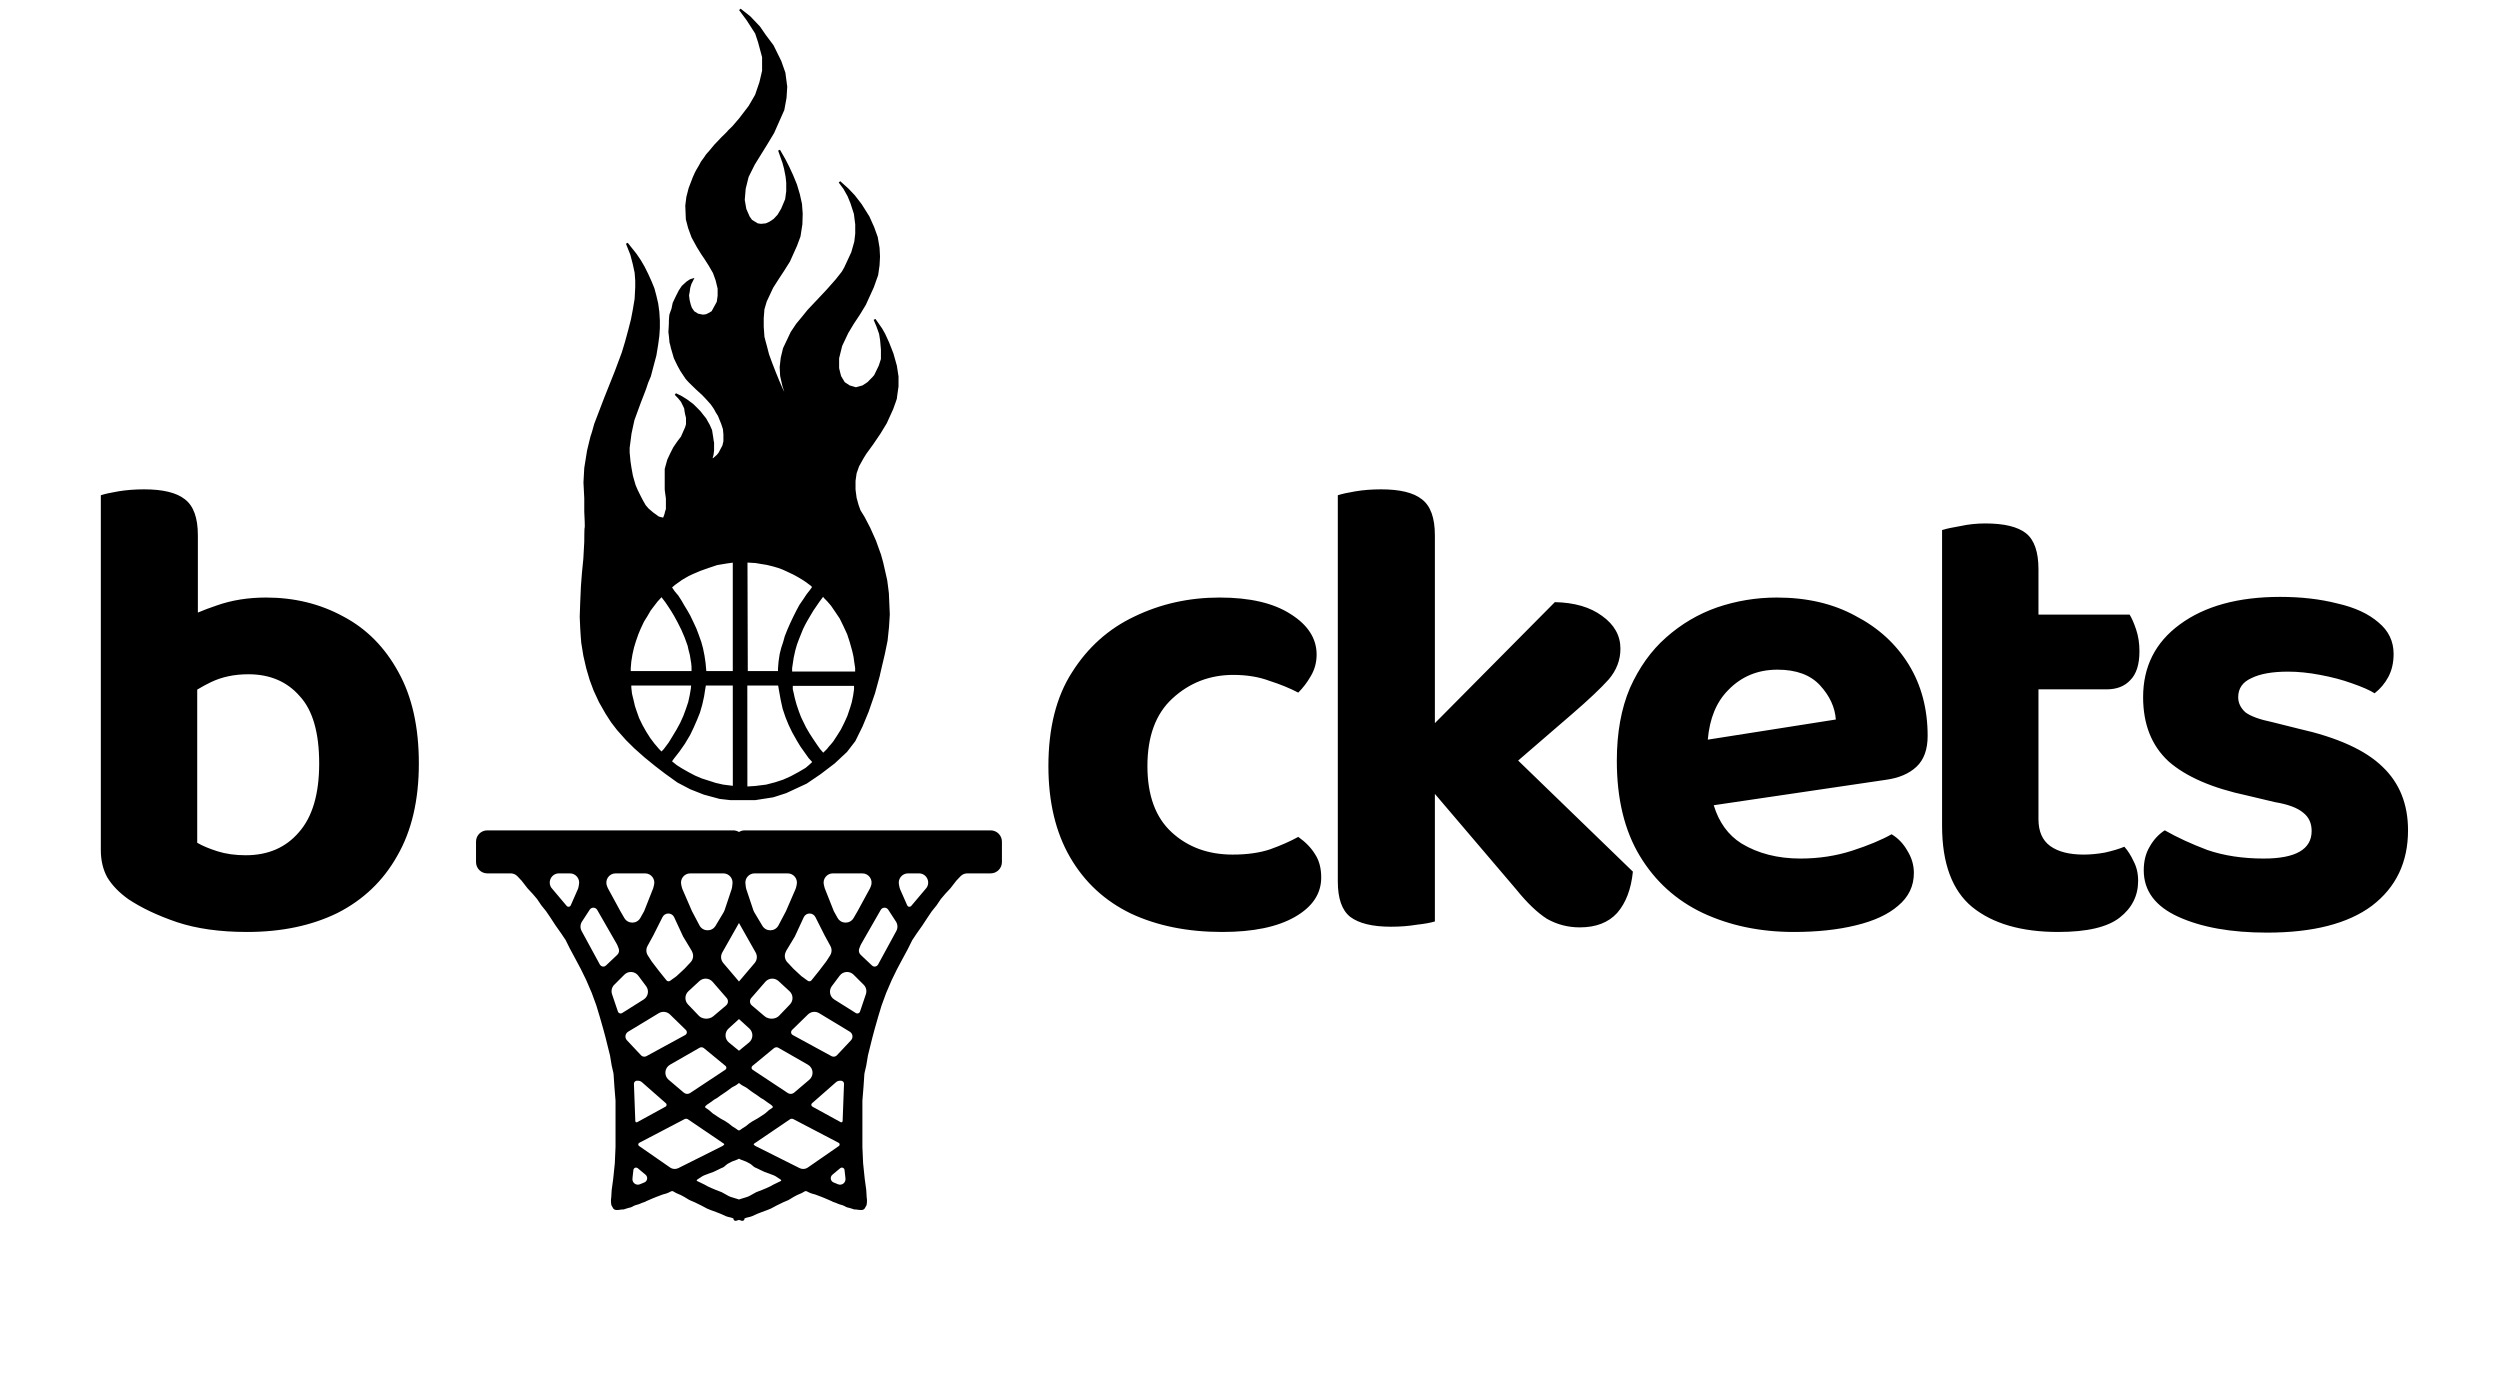 <svg width="122" height="68" viewBox="0 0 122 68" fill="none" xmlns="http://www.w3.org/2000/svg">
<g filter="url(#filter0_d_91_1112)">
<path d="M35.78 40.522C35.883 40.522 35.979 40.551 36.062 40.601C36.144 40.551 36.24 40.522 36.343 40.522H48.344C48.647 40.522 48.894 40.768 48.894 41.071V42.071C48.893 42.375 48.647 42.621 48.344 42.621H47.199C47.086 42.621 46.977 42.665 46.895 42.741L46.882 42.752L46.669 42.977L46.387 43.34L46.388 43.341L46.385 43.344L46.135 43.612L45.913 43.873L45.702 44.185V44.185L45.699 44.188L45.469 44.474L45.269 44.77L45.015 45.157L45.014 45.159L44.732 45.558L44.519 45.879H44.518L44.31 46.297L44.31 46.298L44.024 46.829L43.774 47.298L43.515 47.828V47.829L43.242 48.463V48.464L43.023 49.062L42.852 49.625L42.677 50.241L42.568 50.648V50.649L42.459 51.087L42.355 51.508V51.509L42.273 52.001L42.272 52.004L42.19 52.36C42.185 52.383 42.181 52.407 42.18 52.431L42.14 53.031V53.032L42.085 53.712V55.97L42.12 56.766L42.198 57.522C42.222 57.695 42.269 58.047 42.273 58.068C42.274 58.083 42.278 58.143 42.281 58.207C42.285 58.273 42.289 58.348 42.292 58.398L42.307 58.542C42.31 58.577 42.311 58.612 42.308 58.647L42.297 58.76C42.292 58.807 42.275 58.854 42.244 58.891L42.241 58.893C42.234 58.901 42.229 58.912 42.225 58.922L42.219 58.935C42.198 58.985 42.155 59.023 42.103 59.039C42.087 59.044 42.068 59.047 42.051 59.047H41.983C41.956 59.047 41.928 59.045 41.9 59.041L41.813 59.027C41.797 59.025 41.781 59.023 41.765 59.023H41.714C41.702 59.023 41.688 59.022 41.677 59.018L41.645 59.007C41.625 59 41.586 58.987 41.548 58.975C41.509 58.962 41.473 58.951 41.456 58.948C41.365 58.932 41.301 58.907 41.276 58.893L41.211 58.855C41.18 58.838 41.147 58.823 41.112 58.813L41.006 58.783H41.004L40.928 58.758C40.895 58.747 40.864 58.734 40.834 58.718L40.829 58.716C40.804 58.702 40.776 58.693 40.743 58.683C40.712 58.673 40.674 58.663 40.64 58.648C40.633 58.645 40.624 58.639 40.616 58.633C40.615 58.632 40.61 58.629 40.6 58.624C40.588 58.618 40.573 58.611 40.558 58.605C40.527 58.591 40.492 58.576 40.47 58.567L40.469 58.566L40.277 58.484L40.278 58.483L40.038 58.387L40.037 58.388L39.788 58.293L39.682 58.264L39.593 58.238C39.56 58.229 39.528 58.216 39.498 58.2L39.375 58.138C39.359 58.13 39.342 58.125 39.324 58.125C39.305 58.125 39.285 58.13 39.269 58.14L39.126 58.221L39.122 58.223L38.899 58.319L38.714 58.418V58.419L38.506 58.545C38.484 58.558 38.46 58.57 38.437 58.58L38.206 58.678V58.679L37.905 58.826L37.625 58.975L37.621 58.977L37.441 59.051L37.44 59.052L37.163 59.152V59.153L36.944 59.239L36.704 59.348C36.673 59.362 36.64 59.373 36.606 59.381L36.441 59.42L36.333 59.458V59.471C36.333 59.53 36.285 59.578 36.226 59.578C36.215 59.578 36.204 59.577 36.193 59.573L36.062 59.531L35.93 59.573C35.919 59.576 35.908 59.578 35.898 59.578C35.838 59.578 35.79 59.53 35.79 59.471V59.458L35.682 59.42L35.517 59.381C35.483 59.373 35.45 59.362 35.419 59.348L35.179 59.239L34.96 59.153V59.152L34.684 59.052L34.682 59.051L34.502 58.977L34.498 58.975L34.218 58.826L33.917 58.679V58.678L33.687 58.58C33.663 58.57 33.639 58.558 33.617 58.545L33.409 58.419V58.418L33.224 58.319L33.001 58.223L32.997 58.221L32.855 58.14C32.838 58.13 32.818 58.125 32.799 58.125C32.781 58.125 32.764 58.13 32.748 58.138L32.625 58.2C32.595 58.215 32.563 58.229 32.53 58.238L32.441 58.264L32.335 58.293L32.086 58.388L32.085 58.387L31.845 58.483L31.846 58.484L31.654 58.566L31.653 58.567C31.631 58.576 31.596 58.591 31.565 58.605C31.55 58.611 31.535 58.618 31.523 58.624C31.513 58.629 31.508 58.632 31.507 58.633C31.499 58.639 31.49 58.645 31.483 58.648C31.449 58.663 31.411 58.673 31.38 58.683C31.347 58.693 31.319 58.702 31.294 58.716L31.289 58.718C31.259 58.734 31.227 58.747 31.195 58.758L31.119 58.783H31.117L31.011 58.813C30.977 58.823 30.943 58.838 30.912 58.855L30.847 58.893C30.822 58.907 30.758 58.932 30.667 58.948C30.65 58.951 30.614 58.962 30.575 58.975C30.537 58.987 30.498 59 30.477 59.007L30.446 59.018C30.434 59.022 30.422 59.023 30.409 59.023H30.358C30.342 59.023 30.326 59.025 30.31 59.027L30.223 59.041C30.195 59.045 30.167 59.047 30.14 59.047H30.072C30.055 59.047 30.036 59.044 30.02 59.039C29.968 59.023 29.925 58.985 29.904 58.935L29.898 58.922C29.894 58.912 29.889 58.901 29.882 58.893L29.879 58.891C29.849 58.854 29.831 58.807 29.826 58.76L29.815 58.647C29.812 58.612 29.813 58.577 29.816 58.542L29.831 58.398C29.834 58.348 29.838 58.273 29.842 58.207C29.846 58.143 29.849 58.083 29.851 58.068C29.854 58.047 29.901 57.695 29.925 57.522L30.003 56.766L30.038 55.97V53.712L29.983 53.032V53.031L29.943 52.431C29.942 52.407 29.938 52.383 29.933 52.36L29.852 52.004L29.851 52.001L29.769 51.509V51.508L29.664 51.087L29.555 50.649V50.648L29.446 50.241L29.27 49.625L29.1 49.062L28.881 48.464V48.463L28.608 47.829V47.828L28.349 47.298L28.099 46.829L27.814 46.298L27.812 46.297L27.605 45.879H27.605L27.391 45.558L27.109 45.159L27.108 45.157L26.855 44.77L26.654 44.474L26.424 44.188L26.421 44.185V44.185L26.21 43.873L25.988 43.612L25.738 43.344L25.735 43.341L25.736 43.34L25.454 42.977L25.241 42.752L25.229 42.741C25.145 42.664 25.037 42.621 24.924 42.621H23.779C23.476 42.621 23.23 42.375 23.23 42.071V41.071C23.23 40.768 23.476 40.522 23.779 40.522H35.78ZM35.99 56.581L35.985 56.584L35.716 56.685L35.534 56.781C35.497 56.801 35.462 56.827 35.43 56.856C35.403 56.88 35.372 56.907 35.346 56.928C35.333 56.938 35.319 56.948 35.308 56.956C35.297 56.963 35.282 56.973 35.269 56.977C35.264 56.978 35.25 56.983 35.23 56.992C35.209 57.001 35.183 57.014 35.155 57.026C35.101 57.052 35.04 57.082 35.001 57.102H35L34.815 57.19L34.812 57.191L34.538 57.289L34.539 57.29L34.359 57.358C34.33 57.37 34.302 57.384 34.275 57.401L34.086 57.524L34.017 57.571C33.997 57.585 33.995 57.614 34.013 57.63C34.015 57.632 34.019 57.633 34.022 57.635L34.156 57.7H34.157L34.397 57.816L34.398 57.818L34.542 57.898L34.722 57.98H34.721L34.913 58.06H34.912L35.215 58.177L35.222 58.18L35.566 58.371C35.593 58.386 35.623 58.398 35.652 58.407L35.978 58.508H35.98C36.008 58.515 36.035 58.524 36.062 58.536C36.087 58.524 36.115 58.515 36.144 58.508H36.145L36.471 58.407C36.5 58.398 36.53 58.386 36.557 58.371L36.901 58.18L36.908 58.177L37.211 58.06H37.21L37.402 57.98H37.401L37.581 57.898L37.725 57.818L37.727 57.816L37.966 57.7H37.967L38.102 57.635C38.104 57.633 38.108 57.632 38.11 57.63C38.128 57.614 38.126 57.585 38.106 57.571L38.037 57.524L37.848 57.401C37.821 57.384 37.793 57.37 37.764 57.358L37.584 57.29L37.585 57.289L37.312 57.191L37.308 57.19L37.123 57.102H37.122C37.083 57.082 37.023 57.052 36.968 57.026C36.94 57.014 36.914 57.001 36.894 56.992C36.873 56.983 36.859 56.978 36.855 56.977C36.84 56.972 36.826 56.963 36.815 56.956C36.804 56.948 36.791 56.938 36.777 56.928C36.751 56.907 36.72 56.881 36.693 56.856C36.661 56.827 36.626 56.801 36.589 56.781L36.407 56.685L36.138 56.584L36.133 56.581L36.062 56.544L35.99 56.581ZM31.038 56.978C30.973 56.979 30.918 57.028 30.91 57.093L30.872 57.431L30.864 57.526C30.852 57.68 30.973 57.811 31.127 57.812C31.161 57.812 31.196 57.805 31.227 57.792L31.453 57.7V57.699C31.601 57.631 31.628 57.432 31.503 57.327L31.121 57.008C31.098 56.989 31.068 56.978 31.038 56.978ZM41.085 56.978C41.055 56.979 41.025 56.989 41.002 57.008L40.62 57.327C40.496 57.432 40.522 57.631 40.67 57.699V57.7L40.895 57.792C40.927 57.805 40.962 57.812 40.996 57.812C41.15 57.811 41.271 57.68 41.259 57.526L41.251 57.431L41.213 57.093C41.206 57.028 41.151 56.979 41.085 56.978ZM33.395 54.619L31.195 55.77C31.186 55.776 31.177 55.782 31.17 55.79C31.134 55.83 31.142 55.893 31.186 55.924L32.7 56.974C32.767 57.02 32.847 57.045 32.928 57.045C32.989 57.045 33.05 57.03 33.105 57.003L35.26 55.924C35.265 55.921 35.271 55.917 35.275 55.913L35.329 55.872C35.347 55.858 35.347 55.831 35.331 55.815C35.33 55.814 35.328 55.813 35.326 55.812L33.565 54.617L33.557 54.613C33.507 54.587 33.447 54.589 33.398 54.618L33.372 54.575L33.395 54.619ZM38.725 54.618C38.676 54.589 38.616 54.587 38.566 54.613L38.558 54.617L36.797 55.812C36.795 55.812 36.793 55.814 36.792 55.815C36.776 55.831 36.776 55.858 36.794 55.872L36.848 55.913C36.852 55.917 36.858 55.921 36.863 55.924L39.018 57.003C39.073 57.03 39.134 57.045 39.195 57.045C39.276 57.045 39.356 57.02 39.423 56.974L40.938 55.924C40.981 55.893 40.989 55.83 40.953 55.79C40.946 55.782 40.937 55.776 40.928 55.77L38.727 54.619L38.75 54.575L38.725 54.618ZM35.974 52.919C35.948 52.939 35.921 52.958 35.893 52.973L35.751 53.047C35.731 53.058 35.711 53.07 35.692 53.084L35.435 53.275L35.433 53.276L35.167 53.455L34.988 53.585L34.984 53.588L34.983 53.587L34.858 53.658L34.664 53.8H34.663L34.503 53.909C34.497 53.913 34.491 53.917 34.486 53.922L34.425 53.98C34.406 53.997 34.403 54.027 34.419 54.048C34.422 54.052 34.426 54.056 34.43 54.059L34.589 54.167L34.594 54.17L34.781 54.334L34.986 54.471L35.163 54.585L35.385 54.708L35.388 54.71L35.563 54.826L35.567 54.829L35.72 54.954L35.895 55.065L35.897 55.066L35.99 55.133L36.062 55.17L36.133 55.133L36.227 55.066L36.228 55.065L36.403 54.954L36.556 54.829L36.56 54.826L36.735 54.71L36.738 54.708L36.96 54.585L37.137 54.471L37.342 54.334L37.529 54.17L37.534 54.167L37.693 54.059C37.697 54.056 37.701 54.052 37.704 54.048C37.72 54.027 37.717 53.997 37.698 53.98L37.637 53.922C37.632 53.917 37.626 53.913 37.62 53.909L37.46 53.8H37.459L37.265 53.658L37.14 53.587L37.139 53.588L37.135 53.585L36.956 53.455L36.69 53.276L36.688 53.275L36.431 53.084C36.412 53.07 36.392 53.058 36.372 53.047L36.23 52.973C36.202 52.958 36.175 52.939 36.149 52.919L36.062 52.851L35.974 52.919ZM31.086 52.739C31.057 52.739 31.029 52.747 31.005 52.763C30.96 52.792 30.934 52.842 30.936 52.895L31.003 54.71C31.003 54.721 31.007 54.732 31.013 54.741C31.03 54.768 31.067 54.777 31.096 54.762L32.478 54.004C32.511 53.986 32.531 53.952 32.531 53.916C32.531 53.887 32.519 53.859 32.497 53.84L31.33 52.815C31.275 52.766 31.204 52.739 31.131 52.739H31.086ZM40.992 52.739C40.919 52.739 40.848 52.766 40.793 52.815L39.626 53.84C39.605 53.859 39.592 53.887 39.592 53.916C39.592 53.952 39.613 53.986 39.645 54.004L41.027 54.762C41.056 54.777 41.093 54.768 41.11 54.741C41.116 54.732 41.12 54.721 41.12 54.71L41.188 52.895C41.19 52.842 41.163 52.791 41.118 52.763C41.094 52.747 41.066 52.739 41.037 52.739H40.992ZM34.231 51.106C34.198 51.106 34.165 51.115 34.137 51.132L32.696 51.958C32.426 52.113 32.391 52.49 32.628 52.691L33.368 53.32C33.389 53.338 33.412 53.352 33.437 53.362C33.516 53.395 33.607 53.386 33.679 53.339L35.395 52.203C35.449 52.168 35.464 52.094 35.428 52.041C35.422 52.032 35.414 52.024 35.405 52.017L34.352 51.15C34.319 51.122 34.276 51.106 34.231 51.106ZM37.892 51.106C37.848 51.106 37.804 51.123 37.77 51.15L36.718 52.017C36.709 52.023 36.701 52.032 36.695 52.041C36.66 52.094 36.674 52.168 36.727 52.203L38.444 53.339C38.516 53.386 38.607 53.395 38.687 53.362C38.711 53.352 38.735 53.337 38.755 53.32L39.495 52.691C39.732 52.489 39.697 52.113 39.427 51.958L37.986 51.132C37.958 51.115 37.925 51.106 37.892 51.106ZM32.695 49.506C32.549 49.363 32.324 49.337 32.148 49.443L30.653 50.347C30.572 50.396 30.521 50.485 30.521 50.58C30.522 50.649 30.548 50.716 30.596 50.767L31.281 51.497C31.323 51.541 31.382 51.566 31.442 51.566C31.479 51.566 31.516 51.556 31.548 51.539L33.44 50.508C33.488 50.481 33.518 50.429 33.519 50.373C33.518 50.332 33.502 50.292 33.473 50.264L32.695 49.506ZM39.975 49.443C39.799 49.337 39.574 49.363 39.428 49.506L38.65 50.264C38.621 50.292 38.605 50.332 38.605 50.373C38.605 50.429 38.635 50.481 38.684 50.508L40.575 51.539C40.607 51.556 40.644 51.566 40.681 51.566C40.741 51.566 40.8 51.541 40.842 51.497L41.527 50.767C41.575 50.716 41.601 50.649 41.602 50.58C41.602 50.485 41.551 50.396 41.47 50.347L39.975 49.443ZM35.554 50.192C35.351 50.377 35.358 50.699 35.57 50.873L36.062 51.276L36.553 50.873C36.764 50.699 36.772 50.377 36.569 50.192L36.062 49.73L35.554 50.192ZM34.775 47.912C34.609 47.72 34.316 47.705 34.13 47.877L33.593 48.373C33.409 48.544 33.4 48.833 33.573 49.015L34.1 49.565C34.16 49.628 34.239 49.673 34.325 49.692L34.368 49.702C34.438 49.718 34.51 49.717 34.579 49.699L34.627 49.688C34.693 49.671 34.755 49.639 34.807 49.595L35.435 49.063C35.491 49.015 35.524 48.944 35.524 48.87C35.524 48.809 35.503 48.75 35.463 48.704L34.775 47.912ZM37.993 47.877C37.807 47.705 37.514 47.72 37.348 47.912L36.66 48.704C36.62 48.75 36.599 48.809 36.599 48.87C36.599 48.944 36.632 49.015 36.688 49.063L37.316 49.595C37.368 49.639 37.43 49.671 37.496 49.688L37.544 49.699C37.613 49.717 37.686 49.718 37.755 49.702L37.798 49.692C37.883 49.673 37.963 49.628 38.023 49.565L38.55 49.015C38.723 48.833 38.715 48.544 38.53 48.373L37.993 47.877ZM31.148 47.613C30.984 47.394 30.664 47.37 30.47 47.563L29.977 48.055C29.855 48.176 29.813 48.355 29.868 48.518L30.154 49.364C30.163 49.39 30.18 49.413 30.202 49.43C30.248 49.464 30.311 49.467 30.359 49.437L31.41 48.776C31.633 48.636 31.688 48.337 31.531 48.126L31.148 47.613ZM41.653 47.563C41.459 47.37 41.139 47.394 40.976 47.613L40.592 48.126C40.435 48.337 40.49 48.637 40.713 48.776L41.764 49.437C41.812 49.467 41.875 49.464 41.921 49.43C41.943 49.413 41.96 49.39 41.969 49.364L42.255 48.518C42.31 48.355 42.268 48.176 42.147 48.055L41.653 47.563ZM35.247 46.482C35.154 46.647 35.174 46.852 35.296 46.996L36.062 47.897L36.827 46.996C36.949 46.852 36.969 46.647 36.876 46.482L36.062 45.042L35.247 46.482ZM32.895 44.751C32.774 44.518 32.44 44.524 32.328 44.761L32.283 44.739L32.327 44.762L31.881 45.647V45.648L31.598 46.166C31.519 46.31 31.525 46.486 31.613 46.624L31.797 46.911L32.148 47.371L32.528 47.845H32.529C32.573 47.894 32.648 47.902 32.702 47.863L33.013 47.638L33.4 47.279L33.687 46.973L33.724 47.007L33.688 46.971C33.824 46.839 33.862 46.636 33.784 46.464L33.749 46.387H33.748L33.334 45.7L33.331 45.696L33.332 45.695L32.9 44.762L32.895 44.751ZM39.795 44.761C39.683 44.524 39.349 44.518 39.228 44.751L39.223 44.762L38.791 45.695L38.792 45.696L38.789 45.7L38.375 46.387H38.374L38.339 46.464C38.261 46.636 38.299 46.839 38.435 46.971L38.399 47.007L38.437 46.973L38.723 47.279L39.11 47.638L39.421 47.863C39.475 47.902 39.55 47.894 39.594 47.845H39.595L39.975 47.371L40.326 46.911L40.51 46.624C40.598 46.486 40.604 46.31 40.525 46.166L40.242 45.648V45.647L39.796 44.762L39.84 44.739L39.795 44.761ZM29.143 44.402C29.066 44.269 28.877 44.258 28.785 44.382L28.401 44.972C28.311 45.11 28.304 45.288 28.383 45.433L29.27 47.065L29.29 47.093C29.34 47.163 29.433 47.189 29.512 47.156C29.532 47.148 29.551 47.135 29.567 47.12L30.122 46.596C30.162 46.558 30.19 46.509 30.203 46.455C30.216 46.399 30.212 46.34 30.191 46.287L30.132 46.137C30.124 46.116 30.114 46.096 30.104 46.077L29.143 44.402ZM43.338 44.382C43.246 44.258 43.057 44.269 42.98 44.402L42.02 46.077C42.009 46.096 41.999 46.117 41.991 46.137L41.932 46.287C41.911 46.34 41.907 46.399 41.92 46.455C41.933 46.509 41.961 46.558 42.001 46.596L42.556 47.12C42.572 47.135 42.591 47.148 42.611 47.156C42.691 47.189 42.783 47.163 42.833 47.093L42.852 47.065L43.74 45.433C43.819 45.288 43.812 45.11 43.722 44.972L43.338 44.382ZM111.271 29.128C112.295 29.128 113.224 29.235 114.056 29.448C114.909 29.64 115.581 29.949 116.071 30.376C116.562 30.781 116.808 31.293 116.808 31.912C116.808 32.339 116.722 32.712 116.552 33.032C116.381 33.352 116.157 33.619 115.88 33.832C115.645 33.683 115.282 33.522 114.791 33.352C114.322 33.181 113.799 33.042 113.224 32.935C112.669 32.829 112.146 32.776 111.655 32.776C110.887 32.776 110.29 32.882 109.863 33.096C109.437 33.288 109.224 33.598 109.224 34.024C109.224 34.301 109.341 34.547 109.575 34.76C109.831 34.952 110.269 35.112 110.888 35.24L112.168 35.56C114.066 35.986 115.432 36.605 116.264 37.416C117.096 38.205 117.512 39.24 117.512 40.52C117.512 42.077 116.925 43.304 115.752 44.2C114.579 45.075 112.872 45.512 110.632 45.512C108.883 45.512 107.442 45.256 106.312 44.744C105.181 44.232 104.615 43.474 104.615 42.472C104.615 42.024 104.711 41.64 104.903 41.32C105.095 40.979 105.341 40.712 105.64 40.52C106.237 40.861 106.93 41.182 107.72 41.48C108.53 41.758 109.448 41.897 110.472 41.897C112.029 41.897 112.808 41.448 112.808 40.552C112.808 40.168 112.669 39.87 112.392 39.656C112.114 39.422 111.656 39.25 111.016 39.144L109.672 38.824C107.965 38.462 106.684 37.907 105.831 37.16C104.999 36.392 104.584 35.347 104.584 34.024C104.584 32.531 105.181 31.346 106.376 30.472C107.592 29.576 109.224 29.128 111.271 29.128ZM7.032 23.88C7.949 23.88 8.61 24.04 9.016 24.36C9.442 24.68 9.656 25.267 9.656 26.12V29.893C9.942 29.772 10.251 29.655 10.584 29.544C11.309 29.288 12.11 29.16 12.984 29.16C14.371 29.16 15.629 29.469 16.76 30.088C17.89 30.685 18.787 31.592 19.448 32.808C20.11 34.002 20.44 35.485 20.44 37.256C20.44 39.048 20.088 40.552 19.384 41.768C18.701 42.984 17.73 43.912 16.472 44.552C15.213 45.17 13.741 45.48 12.056 45.48C10.733 45.48 9.592 45.32 8.632 45C7.693 44.68 6.904 44.306 6.264 43.88C5.816 43.56 5.475 43.208 5.24 42.824C5.027 42.44 4.92 41.992 4.92 41.48V24.168C5.112 24.104 5.4 24.04 5.784 23.976C6.168 23.912 6.584 23.88 7.032 23.88ZM59.515 29.16C60.987 29.16 62.139 29.427 62.971 29.96C63.824 30.493 64.251 31.155 64.251 31.944C64.251 32.328 64.155 32.68 63.963 33C63.792 33.299 63.589 33.565 63.355 33.8C62.949 33.587 62.48 33.394 61.946 33.224C61.434 33.032 60.848 32.936 60.187 32.935C59.035 32.935 58.043 33.32 57.211 34.088C56.4 34.834 55.994 35.933 55.994 37.384C55.994 38.813 56.389 39.891 57.179 40.616C57.968 41.341 58.96 41.704 60.154 41.704C60.858 41.704 61.467 41.619 61.978 41.448C62.512 41.256 62.971 41.053 63.355 40.84C63.717 41.096 63.995 41.384 64.186 41.704C64.379 42.003 64.475 42.376 64.475 42.824C64.475 43.614 64.048 44.254 63.194 44.744C62.341 45.235 61.157 45.48 59.643 45.48C57.957 45.48 56.474 45.181 55.194 44.584C53.914 43.965 52.923 43.048 52.219 41.832C51.515 40.616 51.162 39.133 51.162 37.384C51.162 35.528 51.547 34.002 52.315 32.808C53.082 31.592 54.096 30.685 55.355 30.088C56.635 29.469 58.021 29.16 59.515 29.16ZM86.709 29.16C88.181 29.16 89.461 29.459 90.549 30.056C91.658 30.632 92.523 31.421 93.142 32.424C93.76 33.426 94.069 34.59 94.069 35.912C94.069 36.573 93.888 37.075 93.525 37.416C93.163 37.757 92.661 37.97 92.022 38.056L83.63 39.295C83.882 40.128 84.333 40.75 84.981 41.16C85.792 41.651 86.752 41.897 87.861 41.897C88.757 41.897 89.6 41.768 90.39 41.512C91.179 41.256 91.819 40.989 92.31 40.712C92.629 40.904 92.885 41.171 93.077 41.512C93.29 41.853 93.397 42.216 93.397 42.6C93.397 43.24 93.141 43.773 92.629 44.2C92.138 44.627 91.445 44.947 90.549 45.16C89.674 45.373 88.671 45.48 87.541 45.48C85.898 45.48 84.415 45.17 83.093 44.552C81.792 43.933 80.768 43.005 80.022 41.768C79.275 40.53 78.901 38.984 78.901 37.128C78.901 35.763 79.114 34.579 79.541 33.576C79.989 32.574 80.576 31.752 81.301 31.112C82.047 30.451 82.88 29.96 83.797 29.64C84.736 29.32 85.706 29.16 86.709 29.16ZM96.885 25.544C97.802 25.544 98.464 25.704 98.869 26.024C99.274 26.345 99.477 26.931 99.477 27.784V29.992H103.925C104.031 30.163 104.139 30.408 104.245 30.727C104.352 31.047 104.405 31.4 104.405 31.784C104.405 32.424 104.256 32.894 103.957 33.192C103.68 33.491 103.295 33.64 102.805 33.64H99.477V39.976C99.477 40.573 99.669 41.011 100.053 41.288C100.437 41.565 100.981 41.704 101.685 41.704C102.005 41.704 102.346 41.672 102.709 41.608C103.093 41.523 103.413 41.427 103.669 41.32C103.84 41.512 103.989 41.747 104.117 42.024C104.266 42.302 104.341 42.622 104.341 42.984C104.341 43.709 104.043 44.307 103.445 44.776C102.848 45.246 101.845 45.48 100.437 45.48C98.645 45.48 97.248 45.074 96.245 44.264C95.264 43.453 94.773 42.13 94.773 40.296V25.864C94.987 25.8 95.285 25.736 95.669 25.672C96.053 25.587 96.458 25.544 96.885 25.544ZM33.684 42.621C33.397 42.621 33.182 42.886 33.243 43.167L33.273 43.3C33.279 43.328 33.288 43.355 33.299 43.382L33.768 44.465L34.134 45.159C34.298 45.469 34.738 45.481 34.918 45.181L35.319 44.51C35.336 44.482 35.349 44.452 35.359 44.421L35.704 43.389C35.713 43.361 35.72 43.332 35.724 43.303L35.745 43.127C35.779 42.858 35.57 42.621 35.299 42.621H33.684ZM36.824 42.621C36.553 42.621 36.344 42.858 36.378 43.127L36.399 43.303C36.403 43.332 36.41 43.361 36.419 43.389L36.764 44.421C36.774 44.452 36.787 44.482 36.804 44.51L37.205 45.181C37.385 45.481 37.825 45.469 37.989 45.159L38.355 44.465L38.824 43.382C38.836 43.356 38.844 43.328 38.851 43.3L38.88 43.167C38.941 42.886 38.727 42.621 38.44 42.621H36.824ZM67.397 23.88C68.315 23.88 68.976 24.04 69.381 24.36C69.808 24.68 70.022 25.267 70.022 26.12V35.29L75.877 29.384C76.837 29.405 77.605 29.629 78.181 30.056C78.778 30.482 79.077 31.016 79.077 31.656C79.077 32.211 78.885 32.712 78.501 33.16C78.117 33.587 77.531 34.142 76.741 34.824L74.086 37.115L79.685 42.536C79.599 43.389 79.344 44.061 78.917 44.552C78.49 45.021 77.882 45.256 77.093 45.256C76.517 45.256 75.984 45.117 75.493 44.84C75.024 44.541 74.522 44.062 73.989 43.4L70.022 38.742V44.968C69.808 45.032 69.509 45.085 69.125 45.128C68.741 45.192 68.325 45.224 67.877 45.224C66.981 45.224 66.319 45.064 65.893 44.744C65.487 44.424 65.285 43.847 65.285 43.016V24.168C65.477 24.104 65.766 24.04 66.149 23.976C66.533 23.912 66.95 23.88 67.397 23.88ZM30.04 42.621C29.724 42.621 29.506 42.939 29.621 43.234L29.661 43.338L30.273 44.463L30.468 44.8C30.643 45.101 31.079 45.098 31.25 44.794L31.434 44.465L31.877 43.344L31.918 43.179C31.988 42.895 31.773 42.621 31.48 42.621H30.04ZM40.643 42.621C40.351 42.621 40.135 42.895 40.205 43.179L40.246 43.344L40.69 44.465L40.873 44.794C41.044 45.098 41.48 45.101 41.655 44.8L41.851 44.463L42.462 43.338L42.502 43.234C42.617 42.939 42.4 42.621 42.083 42.621H40.643ZM27.277 42.621C26.915 42.621 26.703 43.028 26.908 43.325L27.655 44.21C27.692 44.254 27.756 44.264 27.806 44.234C27.826 44.222 27.842 44.203 27.852 44.182L28.199 43.393C28.214 43.36 28.224 43.325 28.23 43.29L28.256 43.15C28.305 42.875 28.093 42.621 27.812 42.621H27.277ZM44.31 42.621C44.031 42.621 43.818 42.875 43.867 43.15L43.893 43.29C43.899 43.325 43.91 43.36 43.924 43.393L44.272 44.182C44.281 44.203 44.297 44.222 44.317 44.234C44.366 44.264 44.431 44.254 44.468 44.21L45.215 43.325C45.42 43.028 45.208 42.621 44.846 42.621H44.31ZM12.12 32.904C11.438 32.904 10.829 33.032 10.296 33.288C10.057 33.403 9.833 33.526 9.624 33.653V41.128C9.88 41.277 10.211 41.416 10.616 41.544C11.021 41.672 11.48 41.736 11.992 41.736C13.08 41.736 13.944 41.363 14.584 40.616C15.245 39.87 15.576 38.749 15.576 37.256C15.576 35.741 15.256 34.643 14.616 33.96C13.998 33.256 13.165 32.904 12.12 32.904ZM36.606 0.789L36.612 0.794L37.076 1.281L37.082 1.286L37.041 1.314L37.082 1.287L37.379 1.717L37.744 2.203L37.75 2.211H37.749L38.125 2.974L38.127 2.979L38.326 3.544L38.33 3.554H38.328L38.417 4.229L38.418 4.238L38.367 4.234L38.417 4.238L38.383 4.777L38.382 4.783L38.276 5.361L38.274 5.373L38.273 5.372L37.78 6.485L37.778 6.491L37.735 6.466L37.777 6.491C37.706 6.609 37.599 6.787 37.509 6.937C37.464 7.011 37.423 7.079 37.393 7.129C37.378 7.153 37.364 7.175 37.355 7.189C37.348 7.202 37.34 7.214 37.337 7.218C37.336 7.22 37.331 7.229 37.322 7.242C37.312 7.259 37.297 7.283 37.28 7.311C37.245 7.367 37.197 7.444 37.145 7.528C37.04 7.698 36.915 7.9 36.832 8.034L36.532 8.637L36.39 9.211L36.344 9.758L36.42 10.194L36.582 10.565L36.698 10.729L36.981 10.901L37.139 10.923L37.37 10.9L37.548 10.82L37.751 10.685L37.943 10.481L38.121 10.182L38.315 9.722L38.368 9.329V8.911L38.338 8.631L38.261 8.232L38.184 7.949L38.074 7.637L37.973 7.35L38.063 7.308L38.321 7.757L38.322 7.759L38.51 8.126L38.511 8.128L38.702 8.542L38.703 8.544C38.734 8.618 38.78 8.73 38.819 8.826C38.839 8.874 38.858 8.919 38.871 8.953C38.878 8.97 38.883 8.985 38.888 8.996C38.891 9.006 38.895 9.017 38.897 9.023L39.028 9.463L39.03 9.466V9.467L39.136 9.947L39.137 9.954L39.172 10.427V10.432L39.156 10.951L39.155 10.957L39.065 11.535L39.063 11.546L39.062 11.545L38.895 11.994L38.894 11.997L38.554 12.755L38.551 12.762L38.254 13.234L38.253 13.235L38.012 13.602L37.73 14.043L37.416 14.714L37.304 15.095L37.27 15.528V15.946L37.291 16.239C37.298 16.336 37.305 16.423 37.305 16.435L37.307 16.443C37.309 16.453 37.313 16.468 37.317 16.484C37.326 16.519 37.337 16.566 37.351 16.616L37.432 16.913V16.914L37.528 17.288L37.688 17.726H37.688L37.867 18.185L38.039 18.606H38.038L38.19 18.952L38.273 19.13L38.18 18.832L38.178 18.828V18.827L38.073 18.359L38.071 18.351L38.048 17.913V17.905L38.099 17.911L38.049 17.905L38.1 17.46V17.453H38.101L38.21 17L38.212 16.99H38.213L38.584 16.206L38.587 16.199L38.63 16.227L38.588 16.199L38.853 15.801L38.856 15.797L39.11 15.492L39.407 15.125L39.409 15.122L39.995 14.501L40.351 14.122L40.783 13.632L41.08 13.257L41.195 13.058L41.543 12.308L41.69 11.788L41.735 11.403V10.95L41.67 10.44L41.505 9.926L41.364 9.582V9.581L41.16 9.216H41.159L40.93 8.909L41.003 8.842L41.39 9.189L41.393 9.192L41.713 9.528L41.716 9.532L42.048 9.962L42.051 9.966L42.426 10.563L42.43 10.569L42.429 10.57L42.655 11.074L42.657 11.077L42.833 11.565L42.836 11.574H42.835L42.921 12.082L42.922 12.088L42.945 12.521V12.526L42.922 12.952L42.921 12.957L42.855 13.422L42.853 13.432L42.806 13.415L42.852 13.432L42.645 14.014L42.644 14.018L42.253 14.877L42.251 14.882L42.208 14.856L42.25 14.882L41.965 15.351L41.964 15.352L41.659 15.813L41.394 16.256L41.098 16.881L40.949 17.483V17.962L40.951 17.972C40.953 17.981 40.956 17.994 40.959 18.008C40.966 18.037 40.975 18.077 40.985 18.118C41.006 18.199 41.03 18.293 41.047 18.356L41.225 18.652L41.464 18.809L41.77 18.898L42.091 18.809L42.334 18.649L42.586 18.392L42.66 18.306L42.885 17.842L42.989 17.52V17.056L42.95 16.61V16.609L42.9 16.296L42.767 15.923L42.634 15.61L42.721 15.562L43.041 16.019L43.044 16.023L43.196 16.292L43.198 16.296L43.398 16.733L43.398 16.736L43.602 17.256L43.603 17.261L43.768 17.851L43.769 17.856L43.847 18.368L43.848 18.376V18.863L43.798 18.856L43.847 18.863C43.834 18.954 43.814 19.091 43.798 19.208C43.79 19.266 43.783 19.321 43.777 19.361C43.775 19.381 43.773 19.399 43.772 19.411C43.77 19.424 43.77 19.431 43.77 19.431C43.769 19.438 43.767 19.446 43.767 19.449C43.765 19.454 43.763 19.461 43.762 19.467C43.758 19.479 43.753 19.496 43.747 19.515C43.735 19.552 43.718 19.602 43.699 19.655C43.662 19.762 43.617 19.886 43.587 19.967L43.585 19.971L43.273 20.658L43.27 20.663H43.27L42.973 21.151L42.972 21.153L42.628 21.661L42.627 21.663L42.275 22.148L42.133 22.378L41.922 22.759L41.803 23.096L41.75 23.466V23.879C41.75 23.882 41.751 23.886 41.751 23.891C41.752 23.9 41.753 23.914 41.755 23.929C41.758 23.96 41.764 24.001 41.77 24.045C41.781 24.13 41.794 24.229 41.803 24.296L41.899 24.644L41.992 24.902L42.188 25.221L42.19 25.224L42.467 25.755L42.468 25.758L42.741 26.367L42.743 26.37L42.993 27.065L42.994 27.069L43.1 27.448V27.45L43.295 28.31L43.296 28.314C43.31 28.419 43.331 28.578 43.348 28.712C43.356 28.778 43.364 28.84 43.369 28.885C43.372 28.907 43.374 28.926 43.376 28.939C43.377 28.951 43.379 28.964 43.379 28.97C43.379 28.971 43.379 28.974 43.379 28.977C43.379 28.983 43.38 28.992 43.38 29.002C43.381 29.022 43.381 29.052 43.383 29.086C43.386 29.156 43.39 29.252 43.395 29.356C43.404 29.567 43.415 29.817 43.422 29.982V29.988L43.383 30.613L43.382 30.615L43.315 31.256V31.261L43.175 31.944L43.174 31.945C43.135 32.107 43.078 32.35 43.03 32.555C43.006 32.657 42.984 32.751 42.969 32.818C42.961 32.852 42.954 32.88 42.95 32.899C42.948 32.909 42.946 32.917 42.945 32.922C42.945 32.924 42.944 32.927 42.944 32.928L42.943 32.935C42.943 32.937 42.943 32.941 42.942 32.943C42.941 32.949 42.939 32.957 42.937 32.966C42.932 32.984 42.925 33.011 42.917 33.041C42.901 33.103 42.878 33.187 42.852 33.279C42.802 33.464 42.742 33.684 42.701 33.83L42.7 33.833L42.392 34.727L42.391 34.73L42.09 35.457L42.089 35.46L42.044 35.438L42.088 35.46L41.744 36.159L41.74 36.168L41.7 36.138L41.739 36.168L41.337 36.691L41.332 36.697L41.298 36.661L41.331 36.697L40.737 37.252L40.734 37.255L40.047 37.778L40.044 37.78L39.372 38.237L39.365 38.242V38.241L38.365 38.706L38.359 38.709V38.708L37.742 38.907L37.735 38.91L37.727 38.86L37.734 38.909L36.871 39.044L36.864 39.046V39.045H35.627L35.111 38.986L35.103 38.985V38.983L34.358 38.781L34.352 38.78L33.681 38.515L33.676 38.512L33.059 38.188L33.053 38.185L33.082 38.144L33.053 38.184L32.471 37.766H32.47L31.966 37.379L31.965 37.378L31.441 36.952L31.439 36.95L30.939 36.505L30.938 36.503L30.547 36.116L30.545 36.114L30.115 35.63L30.112 35.627L29.815 35.24L29.814 35.237L29.552 34.831L29.55 34.828V34.827L29.234 34.273L29.231 34.27L29.277 34.249L29.232 34.27L28.975 33.715L28.973 33.712L28.773 33.177L28.773 33.173L28.612 32.626L28.611 32.623L28.471 32.018L28.47 32.015L28.364 31.362V31.358L28.337 31.019V31.018C28.329 30.906 28.314 30.674 28.314 30.648V30.642C28.313 30.638 28.313 30.633 28.312 30.628C28.312 30.617 28.311 30.6 28.311 30.581C28.309 30.543 28.307 30.492 28.305 30.438C28.3 30.327 28.294 30.196 28.29 30.11V30.106L28.314 29.403L28.349 28.61V28.608L28.399 27.956V27.955L28.466 27.279C28.481 27.015 28.511 26.49 28.512 26.448C28.512 26.427 28.512 26.261 28.515 26.097C28.516 26.015 28.518 25.931 28.52 25.866C28.522 25.835 28.523 25.806 28.525 25.784C28.526 25.774 28.528 25.763 28.529 25.755C28.53 25.749 28.532 25.737 28.537 25.727C28.536 25.728 28.535 25.73 28.535 25.731C28.536 25.728 28.536 25.721 28.536 25.714C28.537 25.698 28.537 25.675 28.537 25.648C28.537 25.594 28.536 25.521 28.533 25.441C28.528 25.282 28.518 25.094 28.512 24.971V24.311L28.473 23.548V23.542L28.512 22.836L28.513 22.83L28.646 22V21.996C28.675 21.873 28.72 21.685 28.759 21.526C28.778 21.447 28.797 21.374 28.811 21.319C28.819 21.293 28.825 21.269 28.83 21.252C28.832 21.244 28.835 21.235 28.837 21.23C28.838 21.226 28.842 21.216 28.847 21.209C28.845 21.211 28.845 21.212 28.846 21.21C28.847 21.207 28.849 21.202 28.851 21.197C28.855 21.186 28.86 21.17 28.865 21.151C28.877 21.114 28.892 21.063 28.908 21.008C28.94 20.898 28.975 20.769 28.998 20.685L29 20.68L29.509 19.35H29.51L30.003 18.114L30.34 17.21L30.496 16.698C30.544 16.518 30.644 16.142 30.665 16.075C30.684 16.013 30.757 15.72 30.792 15.579L30.881 15.112L30.969 14.589L30.999 14.02V13.691L30.97 13.308L30.881 12.898V12.896L30.76 12.431L30.642 12.135V12.134L30.547 11.896L30.633 11.848L30.786 12.04L31.058 12.381L31.061 12.385L31.278 12.706L31.28 12.709H31.279L31.458 13.016L31.459 13.019L31.643 13.389V13.391L31.791 13.717L31.792 13.719L31.931 14.059L31.933 14.063L32.031 14.427V14.429L32.121 14.813L32.122 14.818H32.121L32.176 15.219L32.177 15.223H32.176L32.201 15.628V16.015L32.176 16.389V16.393L32.121 16.799V16.801L32.032 17.345L32.031 17.35L31.873 17.942L31.76 18.372L31.758 18.379H31.757L31.629 18.681L31.536 18.963L31.535 18.966L31.427 19.251L31.278 19.633L31.135 20.023L30.959 20.506L30.885 20.847L30.815 21.173L30.816 21.174L30.767 21.55L30.727 21.856V22.08L30.768 22.508H30.767L30.816 22.829L30.884 23.205L30.953 23.452L31.02 23.68L31.113 23.898L31.262 24.2L31.389 24.444L31.507 24.649L31.648 24.815L31.877 25.01L32.153 25.209L32.361 25.261C32.375 25.226 32.392 25.185 32.405 25.148C32.415 25.121 32.423 25.096 32.429 25.076C32.431 25.067 32.434 25.058 32.435 25.053C32.437 25.046 32.438 25.045 32.438 25.048C32.438 25.034 32.442 25.015 32.445 25.001C32.45 24.985 32.456 24.964 32.462 24.944C32.473 24.908 32.486 24.868 32.496 24.841V24.326C32.486 24.259 32.472 24.158 32.46 24.069C32.454 24.024 32.448 23.98 32.444 23.946C32.441 23.914 32.438 23.885 32.438 23.871V22.884H32.438L32.498 22.667L32.562 22.435L32.565 22.427H32.565L32.699 22.14V22.139L32.857 21.827L32.86 21.821L32.901 21.849L32.861 21.821L33.054 21.54L33.056 21.537L33.23 21.309L33.435 20.846L33.477 20.7V20.401C33.477 20.401 33.477 20.399 33.477 20.398C33.476 20.393 33.475 20.387 33.474 20.38C33.471 20.366 33.466 20.347 33.461 20.327C33.451 20.287 33.439 20.241 33.432 20.211V20.208C33.425 20.176 33.415 20.125 33.407 20.079C33.404 20.056 33.401 20.033 33.398 20.014C33.396 19.997 33.394 19.977 33.395 19.963C33.395 19.962 33.394 19.957 33.392 19.948C33.388 19.937 33.383 19.922 33.376 19.906C33.363 19.875 33.346 19.841 33.335 19.819L33.334 19.817L33.231 19.608L33.089 19.433L32.929 19.269L32.987 19.189L33.273 19.331L33.53 19.491L33.534 19.494H33.533L33.818 19.705L33.824 19.709L34.012 19.893L34.013 19.894L34.188 20.073L34.192 20.077H34.191L34.328 20.253L34.457 20.413L34.463 20.42H34.462L34.528 20.541L34.634 20.729L34.636 20.732L34.745 20.979L34.75 20.991H34.749L34.78 21.186C34.787 21.227 34.797 21.289 34.805 21.342C34.809 21.368 34.812 21.394 34.815 21.413C34.816 21.422 34.818 21.431 34.818 21.438C34.819 21.443 34.819 21.451 34.819 21.456C34.82 21.458 34.821 21.464 34.822 21.473C34.824 21.483 34.826 21.498 34.829 21.513C34.835 21.543 34.841 21.577 34.846 21.599L34.848 21.608H34.847V21.994L34.819 22.204L34.818 22.212L34.77 22.198L34.817 22.212L34.773 22.366L34.813 22.345L34.981 22.198C34.999 22.177 35.025 22.146 35.046 22.118C35.057 22.104 35.067 22.09 35.074 22.08C35.077 22.076 35.08 22.072 35.081 22.069C35.084 22.065 35.081 22.068 35.08 22.075C35.081 22.07 35.084 22.063 35.085 22.061C35.086 22.058 35.088 22.053 35.09 22.049C35.093 22.041 35.099 22.031 35.105 22.02C35.117 21.996 35.134 21.965 35.151 21.932C35.185 21.868 35.225 21.793 35.253 21.742L35.302 21.534V21.198L35.278 20.94L35.194 20.686V20.686C35.145 20.566 35.047 20.325 35.038 20.3C35.038 20.299 35.036 20.296 35.035 20.294C35.032 20.288 35.026 20.28 35.02 20.27C35.008 20.25 34.992 20.226 34.974 20.197C34.939 20.143 34.897 20.076 34.876 20.026C34.859 19.987 34.818 19.926 34.777 19.867L34.688 19.74C34.688 19.74 34.687 19.739 34.685 19.736C34.684 19.734 34.681 19.731 34.678 19.727C34.672 19.72 34.663 19.71 34.653 19.699C34.634 19.677 34.608 19.65 34.583 19.622C34.534 19.569 34.481 19.51 34.465 19.49C34.456 19.479 34.42 19.441 34.376 19.395C34.334 19.351 34.286 19.302 34.255 19.27L33.985 19.024L33.984 19.023V19.023L33.786 18.832L33.785 18.831L33.602 18.651L33.6 18.649C33.576 18.623 33.54 18.583 33.509 18.548C33.493 18.53 33.478 18.512 33.467 18.499C33.457 18.488 33.446 18.474 33.441 18.466C33.432 18.451 33.367 18.354 33.334 18.305L33.333 18.304L33.2 18.101L33.198 18.098L33.05 17.828L33.049 17.825L32.889 17.493L32.885 17.485V17.484L32.792 17.166L32.752 17.03C32.745 17.006 32.738 16.982 32.733 16.963C32.729 16.945 32.725 16.926 32.724 16.914C32.723 16.904 32.715 16.872 32.704 16.832C32.694 16.795 32.682 16.754 32.675 16.729L32.672 16.719V16.718L32.641 16.392L32.618 16.212L32.617 16.202L32.668 16.206L32.618 16.202C32.623 16.13 32.629 16.02 32.634 15.925C32.636 15.877 32.638 15.832 32.64 15.799C32.64 15.783 32.641 15.768 32.641 15.758V15.666C32.642 15.632 32.645 15.59 32.648 15.548C32.65 15.506 32.654 15.462 32.657 15.426C32.661 15.392 32.664 15.359 32.669 15.342C32.676 15.313 32.699 15.252 32.719 15.198C32.739 15.143 32.759 15.094 32.764 15.08C32.764 15.08 32.764 15.078 32.765 15.077C32.765 15.075 32.766 15.072 32.767 15.069C32.768 15.063 32.77 15.053 32.773 15.043C32.777 15.022 32.783 14.993 32.789 14.964C32.801 14.905 32.816 14.836 32.825 14.791L32.827 14.779L32.874 14.801L32.828 14.779L32.98 14.457L32.981 14.456L33.123 14.176L33.126 14.17L33.267 13.959L33.273 13.949L33.308 13.986L33.274 13.95L33.485 13.755L33.491 13.75L33.663 13.634L33.67 13.629L33.677 13.627L33.778 13.596L33.89 13.562L33.838 13.666L33.737 13.866L33.683 14.049L33.655 14.256L33.654 14.258L33.625 14.411L33.654 14.644L33.709 14.866L33.763 15.019L33.878 15.188L34.07 15.308L34.305 15.354L34.451 15.336L34.577 15.275L34.727 15.188L34.978 14.729L35.02 14.434V14.084L34.924 13.687V13.685L34.794 13.326L34.587 12.967C34.542 12.898 34.446 12.75 34.429 12.719C34.422 12.707 34.388 12.655 34.346 12.592C34.304 12.53 34.256 12.46 34.225 12.414L34.223 12.412V12.411L34.013 12.072L34.011 12.069L33.753 11.597L33.749 11.591V11.59L33.582 11.134L33.58 11.129L33.471 10.711L33.469 10.7V10.699L33.442 10.04L33.441 10.032L33.492 10.038L33.442 10.032L33.493 9.618L33.494 9.611L33.607 9.174L33.609 9.169L33.809 8.646L33.81 8.643C33.833 8.589 33.871 8.505 33.907 8.429C33.925 8.391 33.944 8.354 33.96 8.323C33.975 8.294 33.991 8.266 34.003 8.25C34.024 8.222 34.069 8.144 34.111 8.066C34.132 8.029 34.152 7.991 34.167 7.963L34.191 7.914C34.194 7.909 34.197 7.902 34.199 7.899C34.201 7.896 34.205 7.891 34.208 7.887C34.214 7.877 34.224 7.864 34.233 7.851C34.253 7.823 34.28 7.786 34.306 7.751C34.331 7.715 34.358 7.679 34.378 7.65C34.388 7.636 34.396 7.624 34.402 7.614C34.406 7.609 34.409 7.604 34.41 7.603C34.414 7.593 34.42 7.583 34.425 7.577C34.43 7.57 34.436 7.561 34.443 7.552C34.458 7.534 34.477 7.51 34.497 7.487C34.537 7.441 34.584 7.389 34.615 7.355L34.856 7.064L34.858 7.062L35.214 6.688L35.216 6.686C35.262 6.642 35.332 6.574 35.392 6.515C35.421 6.485 35.448 6.458 35.469 6.437C35.479 6.426 35.487 6.417 35.493 6.41C35.5 6.402 35.501 6.401 35.5 6.403C35.504 6.396 35.511 6.387 35.516 6.382C35.522 6.375 35.53 6.366 35.538 6.357C35.555 6.34 35.579 6.317 35.602 6.294C35.649 6.248 35.703 6.196 35.739 6.161L36.071 5.775L36.536 5.166L36.851 4.622L37.06 4.009L37.19 3.453V2.791L36.993 2.061L36.852 1.636L36.437 0.991L36.069 0.493L36.141 0.423L36.606 0.789ZM36.472 38.38L36.857 38.355L37.39 38.289L37.827 38.175L38.217 38.047L38.594 37.878L38.977 37.671L39.315 37.471L39.491 37.321L39.63 37.193V37.179L39.468 37.003L39.463 36.998V36.997L39.245 36.69L39.062 36.432L39.06 36.429L38.899 36.163L38.898 36.162L38.66 35.74L38.658 35.737L38.482 35.37L38.481 35.367L38.333 35.004L38.332 35.001L38.195 34.595L38.193 34.59V34.589L38.101 34.172L38.1 34.17L38.01 33.67V33.669L37.974 33.455H36.469L36.472 38.38ZM34.405 33.694L34.358 33.995L34.357 33.998L34.268 34.397L34.267 34.399L34.161 34.767L34.16 34.772L34.016 35.131L34.015 35.132L33.851 35.507L33.85 35.509L33.678 35.868L33.676 35.872L33.414 36.31L33.412 36.312L33.147 36.691L33.145 36.694L33.144 36.693L32.892 37.016L32.795 37.153L33.027 37.339L33.285 37.502H33.286L33.602 37.682H33.602L33.918 37.848L34.241 37.986L34.586 38.096L34.926 38.205H34.925L35.292 38.289L35.762 38.348L35.76 33.455H34.445L34.405 33.694ZM38.688 33.634L38.728 33.806L38.73 33.807L38.779 34.042L38.872 34.383L38.988 34.725L39.092 34.998L39.179 35.178L39.331 35.49L39.496 35.774L39.651 36.016L39.877 36.351L40.023 36.558L40.174 36.731L40.352 36.555C40.376 36.524 40.413 36.479 40.443 36.441C40.459 36.422 40.474 36.404 40.485 36.391C40.491 36.384 40.497 36.377 40.501 36.373C40.503 36.371 40.506 36.368 40.509 36.366C40.51 36.365 40.513 36.363 40.516 36.361H40.515C40.517 36.359 40.522 36.354 40.526 36.349C40.537 36.336 40.552 36.318 40.568 36.299C40.6 36.26 40.639 36.212 40.664 36.181L40.861 35.879L41.036 35.599L41.205 35.261L41.35 34.94L41.496 34.508L41.569 34.26L41.635 33.932L41.677 33.638V33.469H38.688V33.634ZM30.808 33.552L30.842 33.855L30.916 34.158L30.95 34.3C30.956 34.324 30.961 34.348 30.965 34.365C30.967 34.374 30.969 34.382 30.97 34.389C30.971 34.394 30.972 34.403 30.972 34.409C30.972 34.407 30.972 34.405 30.972 34.403C30.972 34.405 30.972 34.408 30.973 34.41C30.974 34.416 30.977 34.425 30.98 34.435C30.987 34.457 30.996 34.486 31.006 34.517C31.026 34.578 31.05 34.65 31.066 34.697L31.189 35.044L31.352 35.381L31.538 35.71L31.727 36.008L31.936 36.287L32.164 36.554L32.281 36.673L32.392 36.557L32.633 36.234L32.836 35.902L33.02 35.595L33.194 35.275L33.345 34.94L33.473 34.595L33.585 34.261L33.658 33.926L33.712 33.615L33.727 33.455H30.808V33.552ZM86.741 32.68C85.781 32.68 84.981 33.011 84.341 33.672C83.761 34.252 83.429 35.06 83.34 36.095L89.589 35.112C89.546 34.515 89.29 33.96 88.821 33.448C88.352 32.936 87.659 32.68 86.741 32.68ZM39.978 29.38L39.847 29.572L39.69 29.802L39.547 30.041L39.423 30.253L39.422 30.252L39.294 30.485L39.187 30.702L39.078 30.973L38.988 31.198L38.888 31.466L38.889 31.467L38.803 31.768L38.804 31.769L38.733 32.093L38.656 32.599V32.77H41.731V32.599C41.719 32.517 41.701 32.396 41.685 32.293C41.678 32.24 41.671 32.191 41.666 32.154C41.664 32.137 41.662 32.121 41.66 32.109C41.659 32.101 41.657 32.09 41.657 32.083C41.657 32.082 41.657 32.079 41.656 32.076C41.655 32.069 41.653 32.059 41.65 32.048C41.646 32.025 41.64 31.994 41.633 31.962C41.618 31.897 41.601 31.822 41.589 31.771L41.468 31.338V31.337L41.342 30.951L41.15 30.537V30.536L40.978 30.185L40.76 29.86L40.549 29.552H40.548L40.373 29.35V29.349L40.211 29.184L40.205 29.179L40.206 29.178L40.168 29.124L39.978 29.38ZM32.07 29.376L32.071 29.377L31.903 29.596L31.902 29.595L31.741 29.812L31.742 29.814L31.598 30.06V30.061L31.426 30.338L31.26 30.692L31.144 30.972L31.145 30.973L31.031 31.298L30.942 31.592L30.861 31.947L30.862 31.948L30.808 32.28L30.78 32.605V32.749H33.747V32.553L33.731 32.374L33.692 32.132V32.131L33.663 31.953L33.601 31.719L33.6 31.717L33.648 31.706L33.6 31.716L33.557 31.516L33.407 31.101L33.252 30.74L33.076 30.389V30.388L32.898 30.06L32.751 29.815L32.606 29.593V29.592L32.46 29.377L32.281 29.144L32.07 29.376ZM35.491 27.495L35.49 27.494L34.995 27.577L34.614 27.705L34.613 27.704L34.17 27.861L34.171 27.862L33.868 27.991L33.867 27.99L33.608 28.109L33.283 28.299L32.942 28.543L32.797 28.667L32.925 28.854L33.101 29.064L33.105 29.069L33.265 29.319L33.267 29.321H33.266L33.39 29.539H33.391L33.555 29.809L33.556 29.811L33.692 30.053L33.693 30.056L33.842 30.368L33.982 30.669L33.984 30.673L34.109 31.005V31.006L34.227 31.338L34.228 31.342H34.227L34.31 31.646L34.31 31.649L34.377 31.981L34.378 31.983V31.984L34.433 32.359V32.361L34.468 32.749H35.76V27.457L35.491 27.495ZM36.492 32.749H37.966V32.625L37.993 32.285L37.994 32.282L38.049 31.911L38.05 31.906L38.128 31.602L38.129 31.598L38.219 31.328L38.296 31.05L38.298 31.045L38.423 30.729L38.424 30.727L38.549 30.441V30.44L38.717 30.085L38.718 30.084L38.855 29.811V29.809L39.011 29.52L39.014 29.515L39.209 29.23L39.353 29.012L39.355 29.009L39.523 28.794L39.601 28.686L39.625 28.648L39.579 28.593L39.404 28.463V28.462L39.201 28.32L38.975 28.184V28.183L38.694 28.029V28.03L38.429 27.905L38.21 27.804V27.803L37.99 27.72L37.736 27.646V27.645L37.426 27.569L37.188 27.53L36.864 27.476L36.477 27.453L36.492 32.749Z" fill="black"/>
</g>
</svg>
